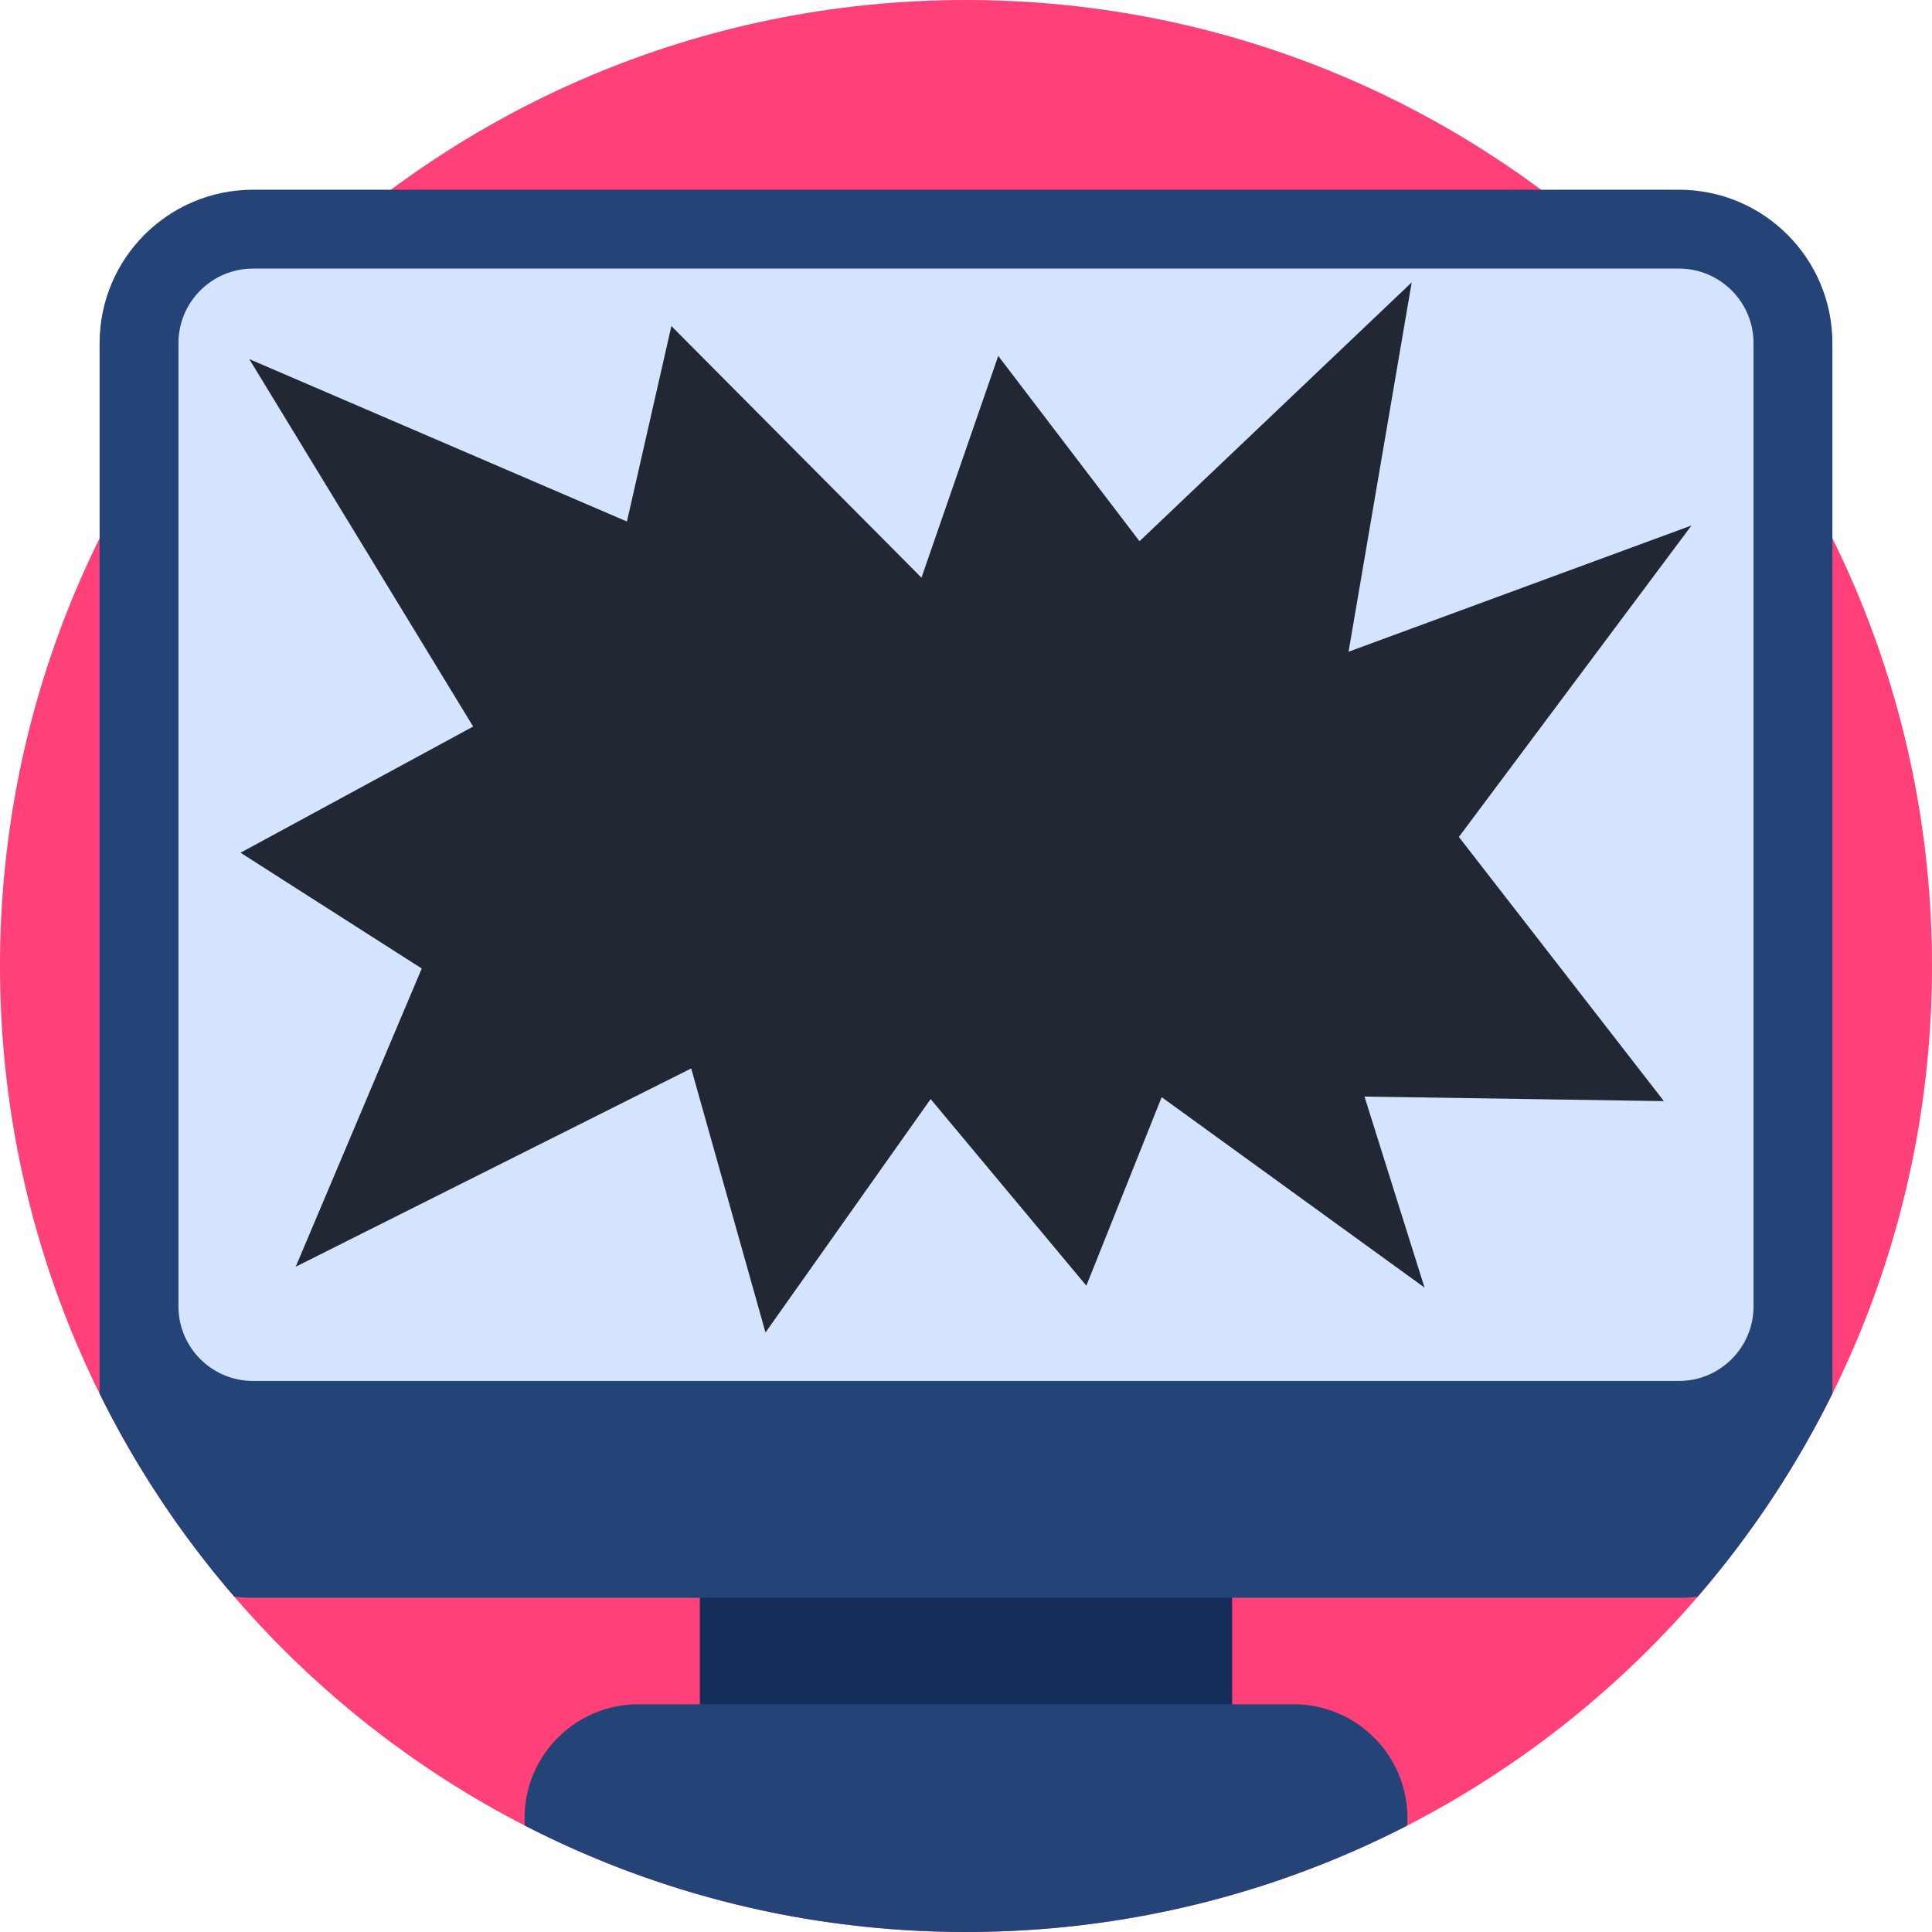 <svg height="512pt" viewBox="0 0 512 512" width="512pt" xmlns="http://www.w3.org/2000/svg"><path d="m512 256c0 141.387-114.613 256-256 256s-256-114.613-256-256 114.613-256 256-256 256 114.613 256 256zm0 0" fill="#ff4079"/><path d="m185.469 405.531h141.055v62.691h-141.055zm0 0" fill="#152d59"/><path d="m485.605 90.938v278.391c-9.625 19.469-21.648 37.535-35.691 53.805-1.633.195-3.281.301-4.965.301h-377.898c-1.684 0-3.332-.105-4.965-.301-14.051-16.281-26.078-34.336-35.691-53.805v-278.391c0-22.453 18.203-40.656 40.656-40.656h377.898c22.453 0 40.656 18.203 40.656 40.656zm0 0" fill="#244477"/><path d="m464.707 90.938v255.27c0 10.898-8.871 19.758-19.758 19.758h-377.898c-10.898 0-19.758-8.859-19.758-19.758v-255.27c0-10.898 8.859-19.758 19.758-19.758h377.898c10.887 0 19.758 8.859 19.758 19.758zm0 0" fill="#d4e4ff"/><path d="m372.988 481.824c0 .668-.023 1.324-.074 1.984-35.047 18.023-74.793 28.191-116.914 28.191-42.129 0-81.879-10.176-116.926-28.203-.051-.656-.07-1.316-.07-1.973 0-8.328 3.375-15.871 8.84-21.336 5.465-5.465 13.008-8.84 21.336-8.84h173.629c16.668 0 30.18 13.508 30.18 30.176zm0 0" fill="#244477"/><path d="m66.062 95.168 100.078 43.039 11.785-51.797 66.277 66.68 20.344-58.77 37.434 49.113 72.137-68.598-16.734 97.879 90.883-33.461-61.648 82.547 54.332 70.008-79.348-1.207 15.914 50.621-69.66-50.461-19.961 49.957-41.266-49.453-43.766 61.859-19.688-69.98-104.805 52.547 33.395-79.027-48.023-30.684 61.648-33.438zm0 0" fill="#212733"/></svg>